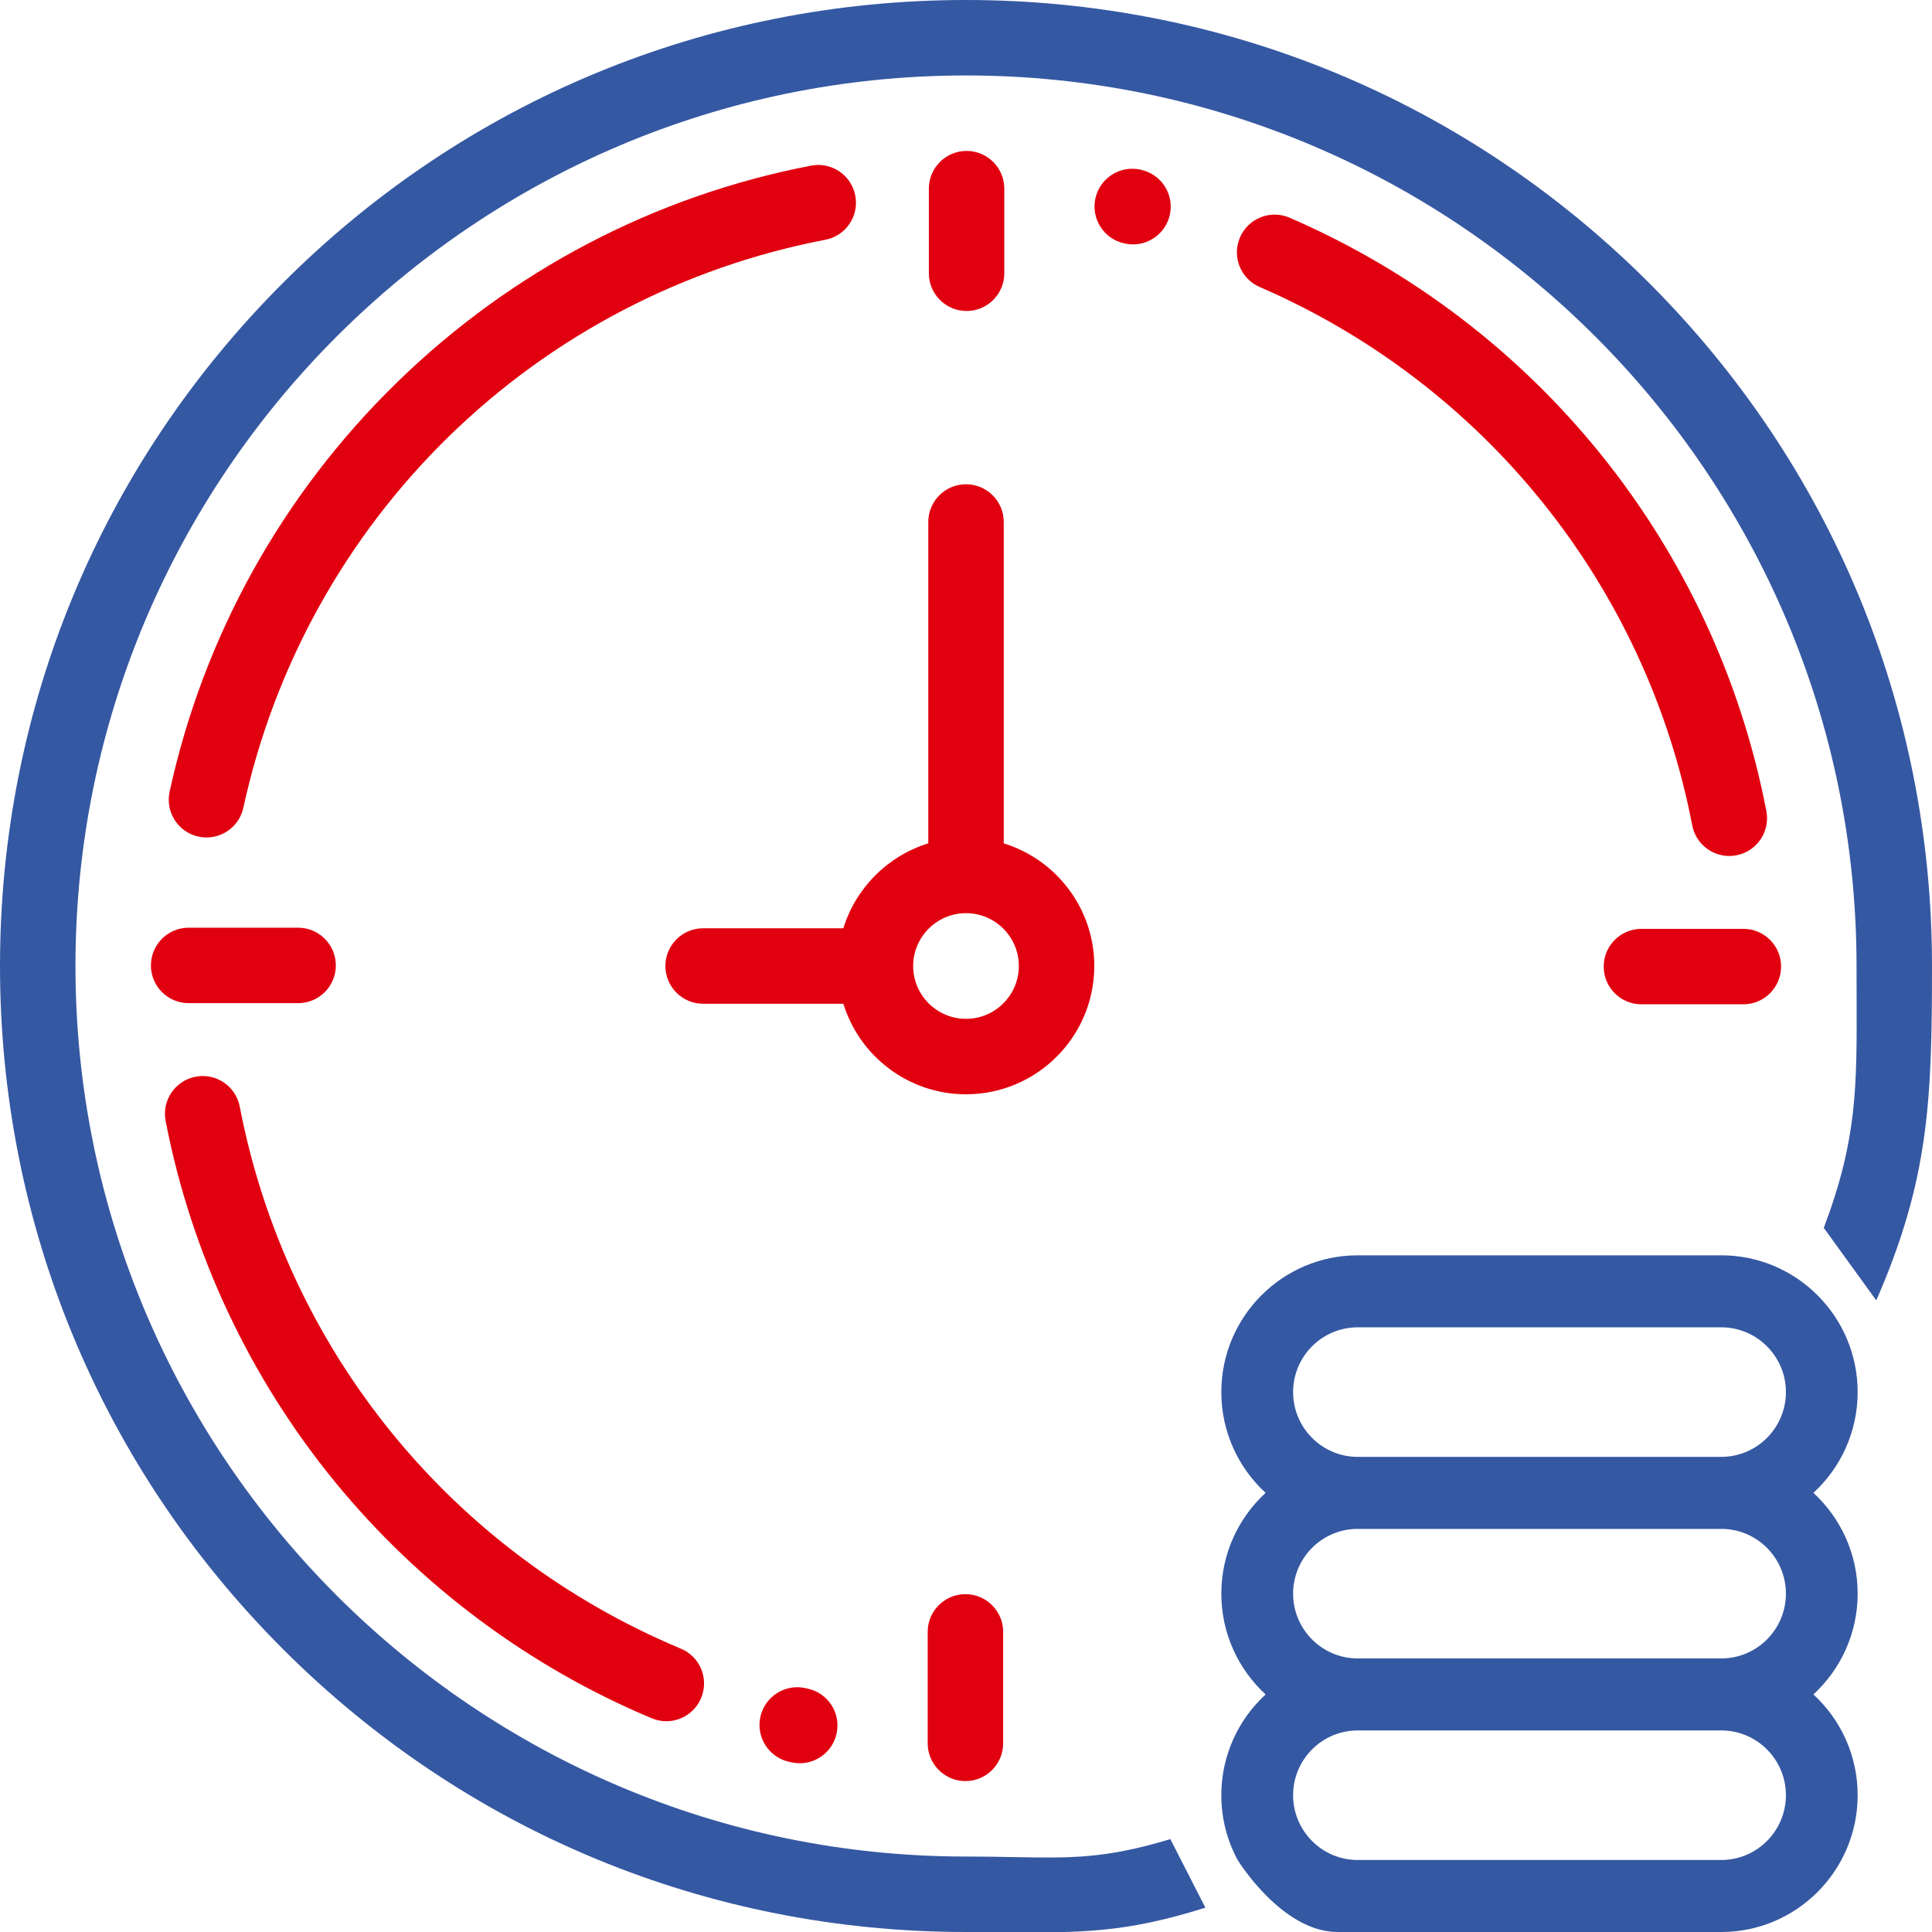 <svg width="52" height="52" viewBox="0 0 52 52" fill="none" xmlns="http://www.w3.org/2000/svg">
  <g clip-path="url(#clip0_852_18512)">
    <path
      d="M34.71 5.86C41.376 8.747 46.172 14.717 47.542 21.831C47.648 22.382 47.287 22.915 46.736 23.02C46.671 23.033 46.607 23.039 46.543 23.039C46.066 23.039 45.641 22.701 45.547 22.215C44.305 15.761 39.952 10.344 33.903 7.724C33.389 7.501 33.152 6.903 33.375 6.389C33.598 5.874 34.196 5.637 34.71 5.86Z"
      fill="#E1000F" />
    <path
      d="M30.689 4.565L30.715 4.571C31.263 4.693 31.608 5.236 31.486 5.783C31.38 6.256 30.96 6.578 30.495 6.578C30.421 6.578 30.346 6.57 30.273 6.553L30.261 6.551C29.713 6.433 29.364 5.892 29.482 5.344C29.6 4.796 30.141 4.447 30.689 4.565Z"
      fill="#E1000F" />
    <path
      d="M6.453 29.785C7.714 36.338 12.153 41.792 18.326 44.374C18.844 44.59 19.088 45.185 18.871 45.702C18.709 46.092 18.331 46.327 17.934 46.327C17.8 46.327 17.666 46.3 17.543 46.248C14.244 44.868 11.297 42.671 9.022 39.893C6.72 37.083 5.142 33.721 4.458 30.169C4.352 29.618 4.713 29.086 5.264 28.98C5.815 28.873 6.347 29.234 6.453 29.785Z"
      fill="#E1000F" />
    <path
      d="M21.678 45.436L21.741 45.45C22.289 45.569 22.637 46.11 22.517 46.658C22.414 47.133 21.993 47.458 21.526 47.458C21.453 47.458 21.38 47.45 21.309 47.435L21.238 47.419C20.69 47.297 20.345 46.755 20.466 46.207C20.588 45.66 21.131 45.315 21.678 45.436Z"
      fill="#E1000F" />
    <path
      d="M21.831 4.458C22.382 4.352 22.914 4.713 23.02 5.264C23.126 5.815 22.766 6.347 22.215 6.453C18.393 7.186 14.87 9.025 12.085 11.743C9.3 14.461 7.376 17.938 6.55 21.741C6.447 22.216 6.026 22.541 5.559 22.541C5.487 22.541 5.414 22.533 5.342 22.517C4.794 22.398 4.446 21.857 4.565 21.309C5.478 17.122 7.589 13.318 10.67 10.307C13.757 7.292 17.616 5.269 21.831 4.458Z"
      fill="#E1000F" />
    <path fill-rule="evenodd" clip-rule="evenodd"
      d="M27.016 22.699V14.05C27.016 13.489 26.561 13.034 26 13.034C25.439 13.034 24.985 13.489 24.985 14.05V22.699C23.896 23.035 23.035 23.896 22.699 24.985H18.925C18.364 24.985 17.909 25.439 17.909 26C17.909 26.561 18.364 27.016 18.925 27.016H22.699C23.134 28.426 24.449 29.453 26 29.453C27.904 29.453 29.453 27.904 29.453 26C29.453 24.449 28.426 23.134 27.016 22.699ZM25.979 24.578C25.986 24.578 25.993 24.578 26 24.578C26.007 24.578 26.014 24.578 26.021 24.578C26.796 24.59 27.422 25.223 27.422 26C27.422 26.784 26.784 27.422 26 27.422C25.223 27.422 24.59 26.796 24.578 26.021C24.578 26.014 24.578 26.007 24.578 26C24.578 25.993 24.578 25.986 24.578 25.979C24.589 25.212 25.212 24.589 25.979 24.578Z"
      fill="#E1000F" />
    <path
      d="M25 5.078C25 4.517 25.455 4.062 26.015 4.062C26.576 4.062 27.031 4.517 27.031 5.078V7.354C27.031 7.915 26.576 8.37 26.015 8.37C25.455 8.37 25 7.915 25 7.354V5.078Z"
      fill="#E1000F" />
    <path
      d="M24.969 43.922C24.969 43.361 25.424 42.907 25.985 42.907C26.545 42.907 27 43.361 27 43.922V46.922C27 47.483 26.545 47.938 25.985 47.938C25.424 47.938 24.969 47.483 24.969 46.922V43.922Z"
      fill="#E1000F" />
    <path
      d="M44.18 25H46.922C47.483 25 47.938 25.454 47.938 26.015C47.938 26.576 47.483 27.031 46.922 27.031H44.18C43.619 27.031 43.164 26.576 43.164 26.015C43.164 25.454 43.619 25 44.18 25Z"
      fill="#E1000F" />
    <path
      d="M5.078 24.969H8.023C8.584 24.969 9.039 25.424 9.039 25.985C9.039 26.546 8.584 27 8.023 27H5.078C4.517 27 4.062 26.546 4.062 25.985C4.062 25.424 4.517 24.969 5.078 24.969Z"
      fill="#E1000F" />
    <path
      d="M44.385 7.615C39.474 2.704 32.945 0 26 0C19.055 0 12.526 2.704 7.615 7.615C2.705 12.526 0 19.055 0 26C0 32.945 2.705 39.474 7.615 44.385C12.526 49.296 19.055 52 26 52C26.373 52 26.718 52.003 27.042 52.005C29.071 52.021 30.277 52.03 32.443 51.345L31.5 49.5C29.749 50.03 28.822 50.012 27.295 49.984C26.909 49.977 26.485 49.969 26 49.969C12.784 49.969 2.031 39.216 2.031 26C2.031 12.784 12.784 2.031 26 2.031C39.216 2.031 49.969 12.784 49.969 26C49.969 26.287 49.97 26.559 49.971 26.82C49.98 29.263 49.986 30.672 49.087 33.048L50.5 35C51.914 31.762 52 29.64 52 26C52 19.055 49.295 12.526 44.385 7.615Z"
      fill="#3558A2" />
    <path fill-rule="evenodd" clip-rule="evenodd"
      d="M48.808 40.181C49.54 40.854 49.999 41.821 49.999 42.893C49.999 43.966 49.54 44.932 48.808 45.606C49.54 46.279 49.999 47.246 49.999 48.318C49.999 50.348 48.353 52 46.329 52C46.329 52 37.5 51.999 36 52C34.5 52 33.311 50.062 33.311 50.062C33.022 49.526 32.871 48.927 32.872 48.318C32.872 47.246 33.332 46.279 34.064 45.606C33.332 44.932 32.872 43.966 32.872 42.893C32.872 41.821 33.332 40.854 34.064 40.181C33.332 39.507 32.872 38.541 32.872 37.468C32.872 35.438 34.519 33.787 36.542 33.787H46.329C48.353 33.787 49.999 35.438 49.999 37.468C49.999 38.541 49.54 39.507 48.808 40.181ZM36.542 50.062H46.329C47.288 50.062 48.068 49.28 48.068 48.318C48.068 47.357 47.288 46.575 46.329 46.575H36.542C35.584 46.575 34.804 47.357 34.804 48.318C34.804 49.28 35.584 50.062 36.542 50.062ZM36.542 44.637H46.329C47.288 44.637 48.068 43.855 48.068 42.893C48.068 41.932 47.288 41.15 46.329 41.15H36.542C35.584 41.15 34.804 41.932 34.804 42.893C34.804 43.855 35.584 44.637 36.542 44.637ZM36.542 39.212H46.329C47.288 39.212 48.068 38.43 48.068 37.468C48.068 36.507 47.288 35.725 46.329 35.725H36.542C35.584 35.725 34.804 36.507 34.804 37.468C34.804 38.43 35.584 39.212 36.542 39.212Z"
      fill="#3558A2" />
  </g>
  <defs>
    <clipPath id="clip0_852_18512">
      <rect width="52" height="52" fill="white" />
    </clipPath>
  </defs>
</svg>
  